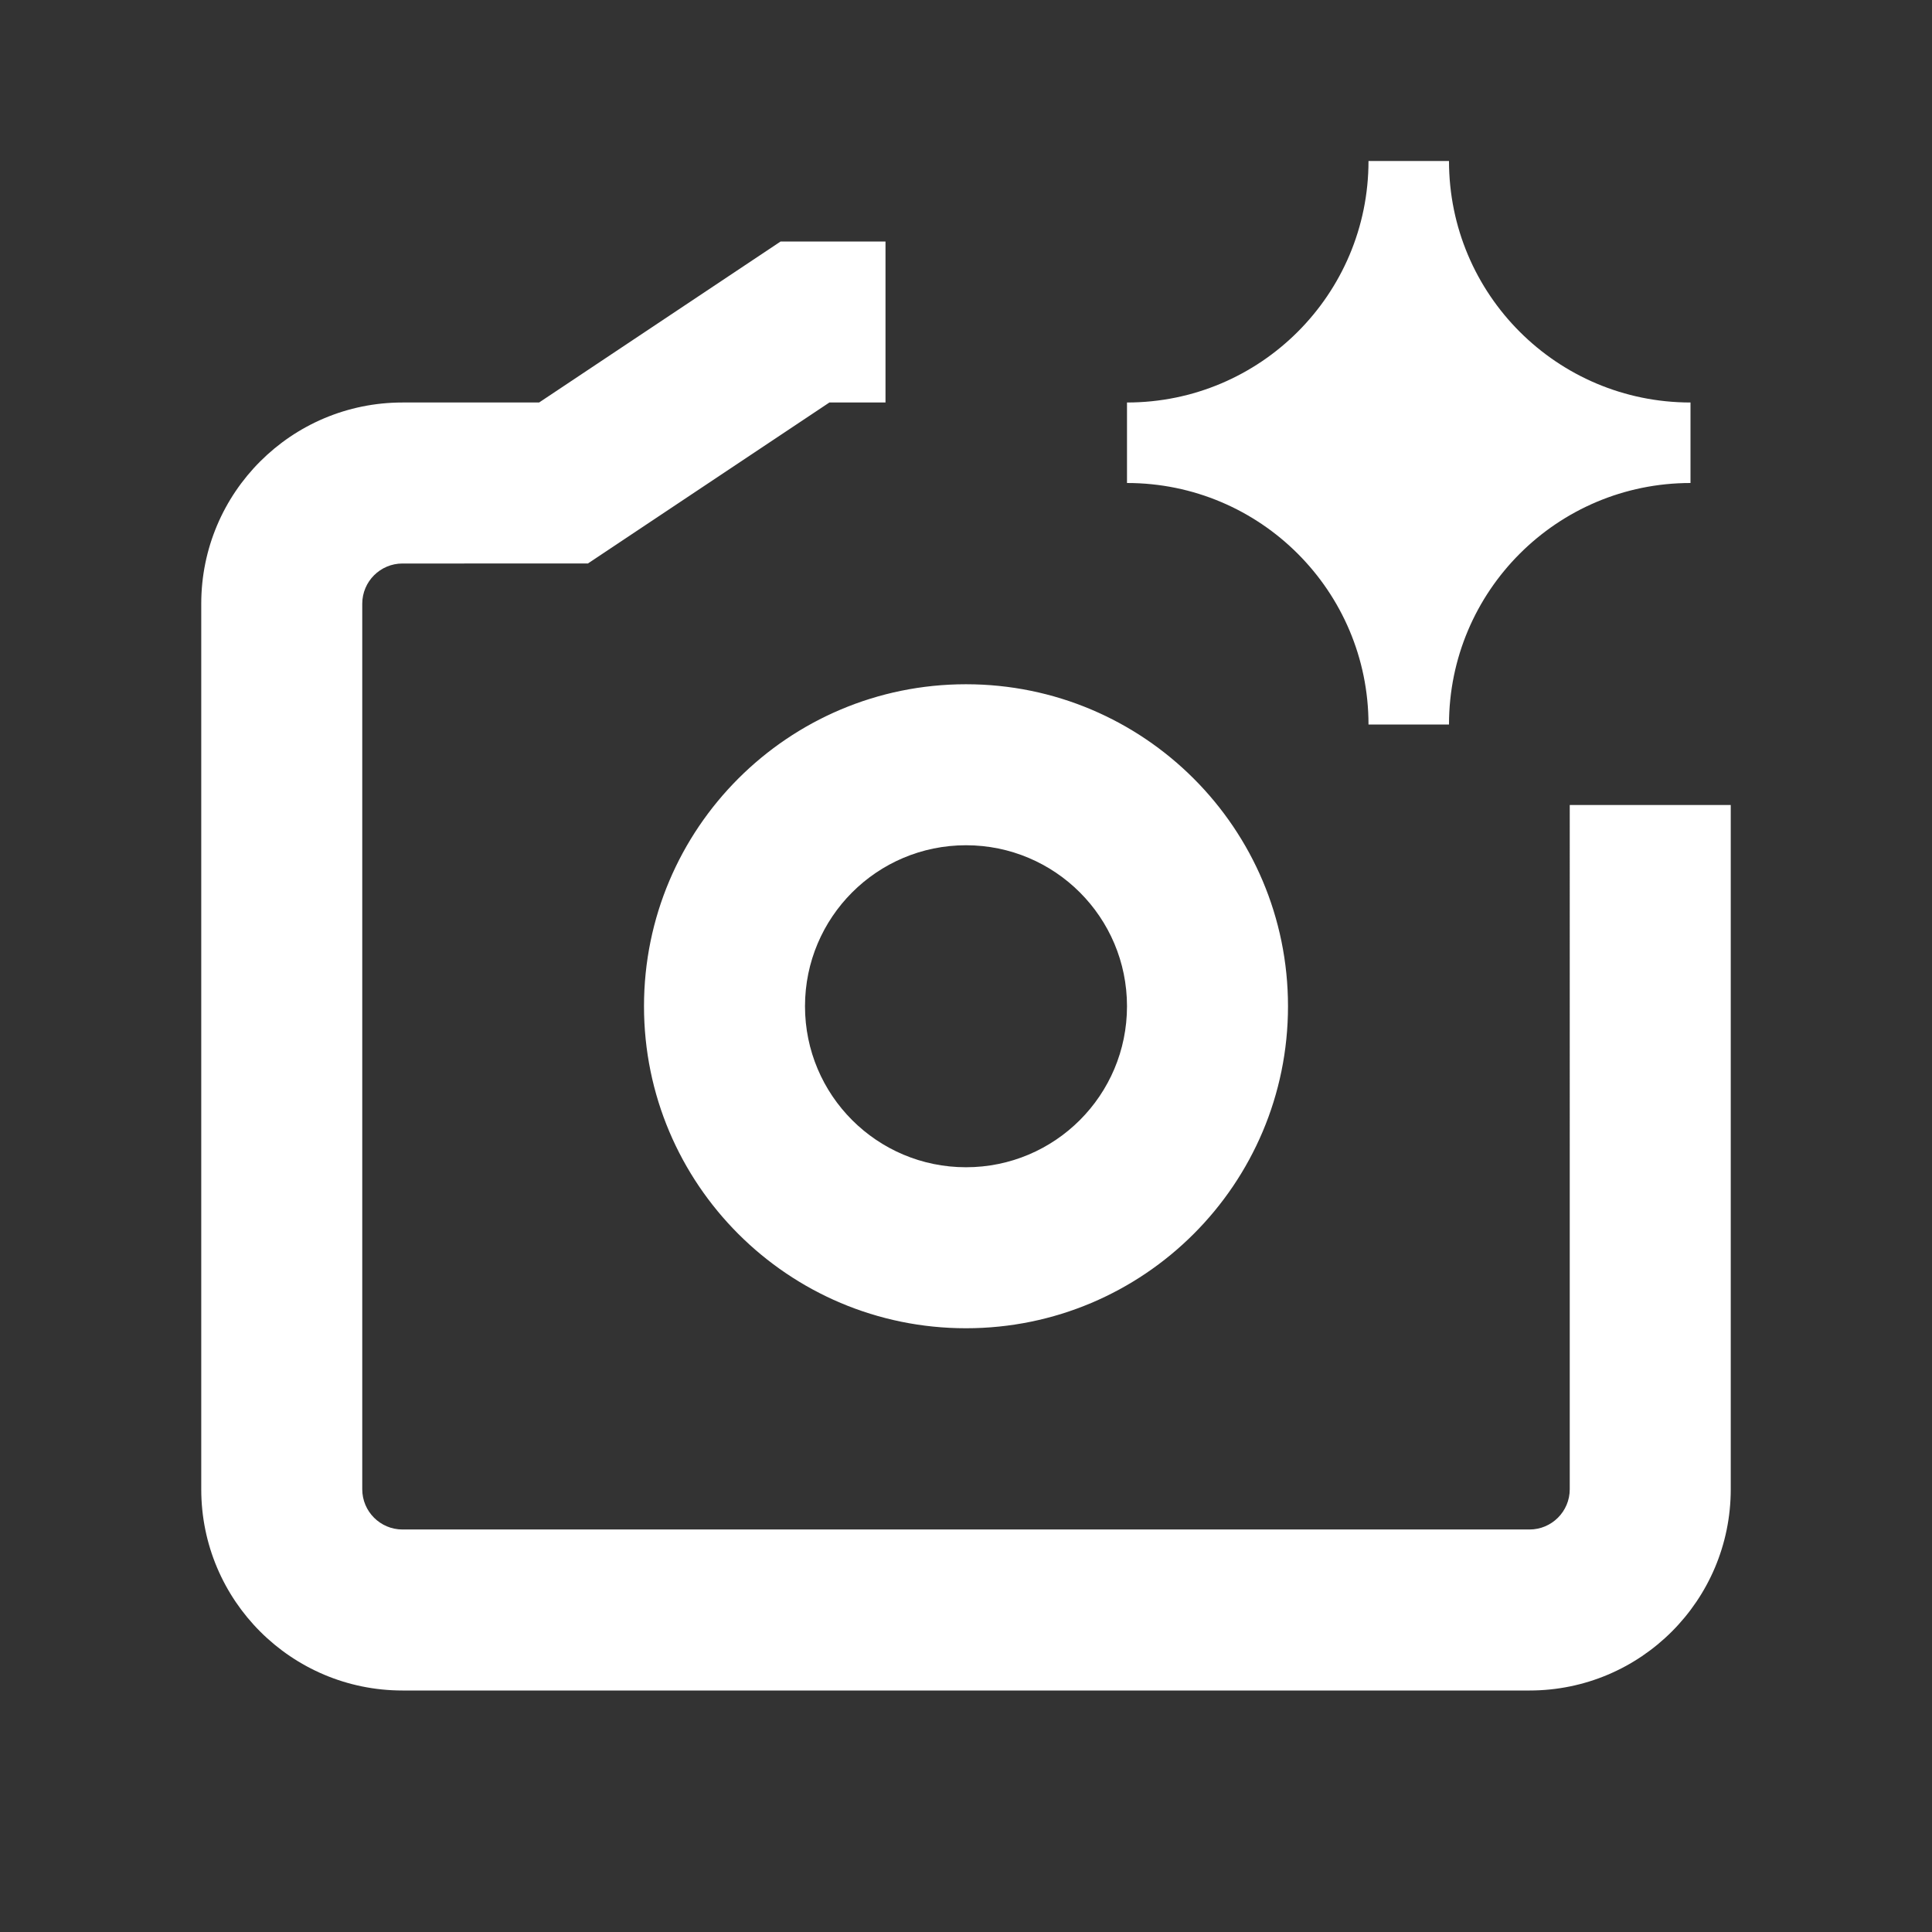 <svg xmlns="http://www.w3.org/2000/svg" fill='white' viewBox="0 0 24 24" aria-hidden="true" class="r-jwli3a r-4qtqp9 r-yyyyoo r-76blku r-dnmrzs r-bnwqim r-1plcrui r-lrvibr r-64lmo0"><rect x="0" y="0" width="24" height="24" fill="#333333" stroke="none"/><g><path d="M9.697 3H11v2h-.697l-3 2H5c-.276 0-.5.224-.5.5v11c0 .276.224.5.5.5h14c.276 0 .5-.224.5-.5V10h2v8.5c0 1.381-1.119 2.5-2.5 2.5H5c-1.381 0-2.5-1.119-2.5-2.5v-11C2.5 6.119 3.619 5 5 5h1.697l3-2zM12 10.5c-1.105 0-2 .895-2 2s.895 2 2 2 2-.895 2-2-.895-2-2-2zm-4 2c0-2.209 1.791-4 4-4s4 1.791 4 4-1.791 4-4 4-4-1.791-4-4zM17 2c0 1.657-1.343 3-3 3v1c1.657 0 3 1.343 3 3h1c0-1.657 1.343-3 3-3V5c-1.657 0-3-1.343-3-3h-1z"></path></g></svg>